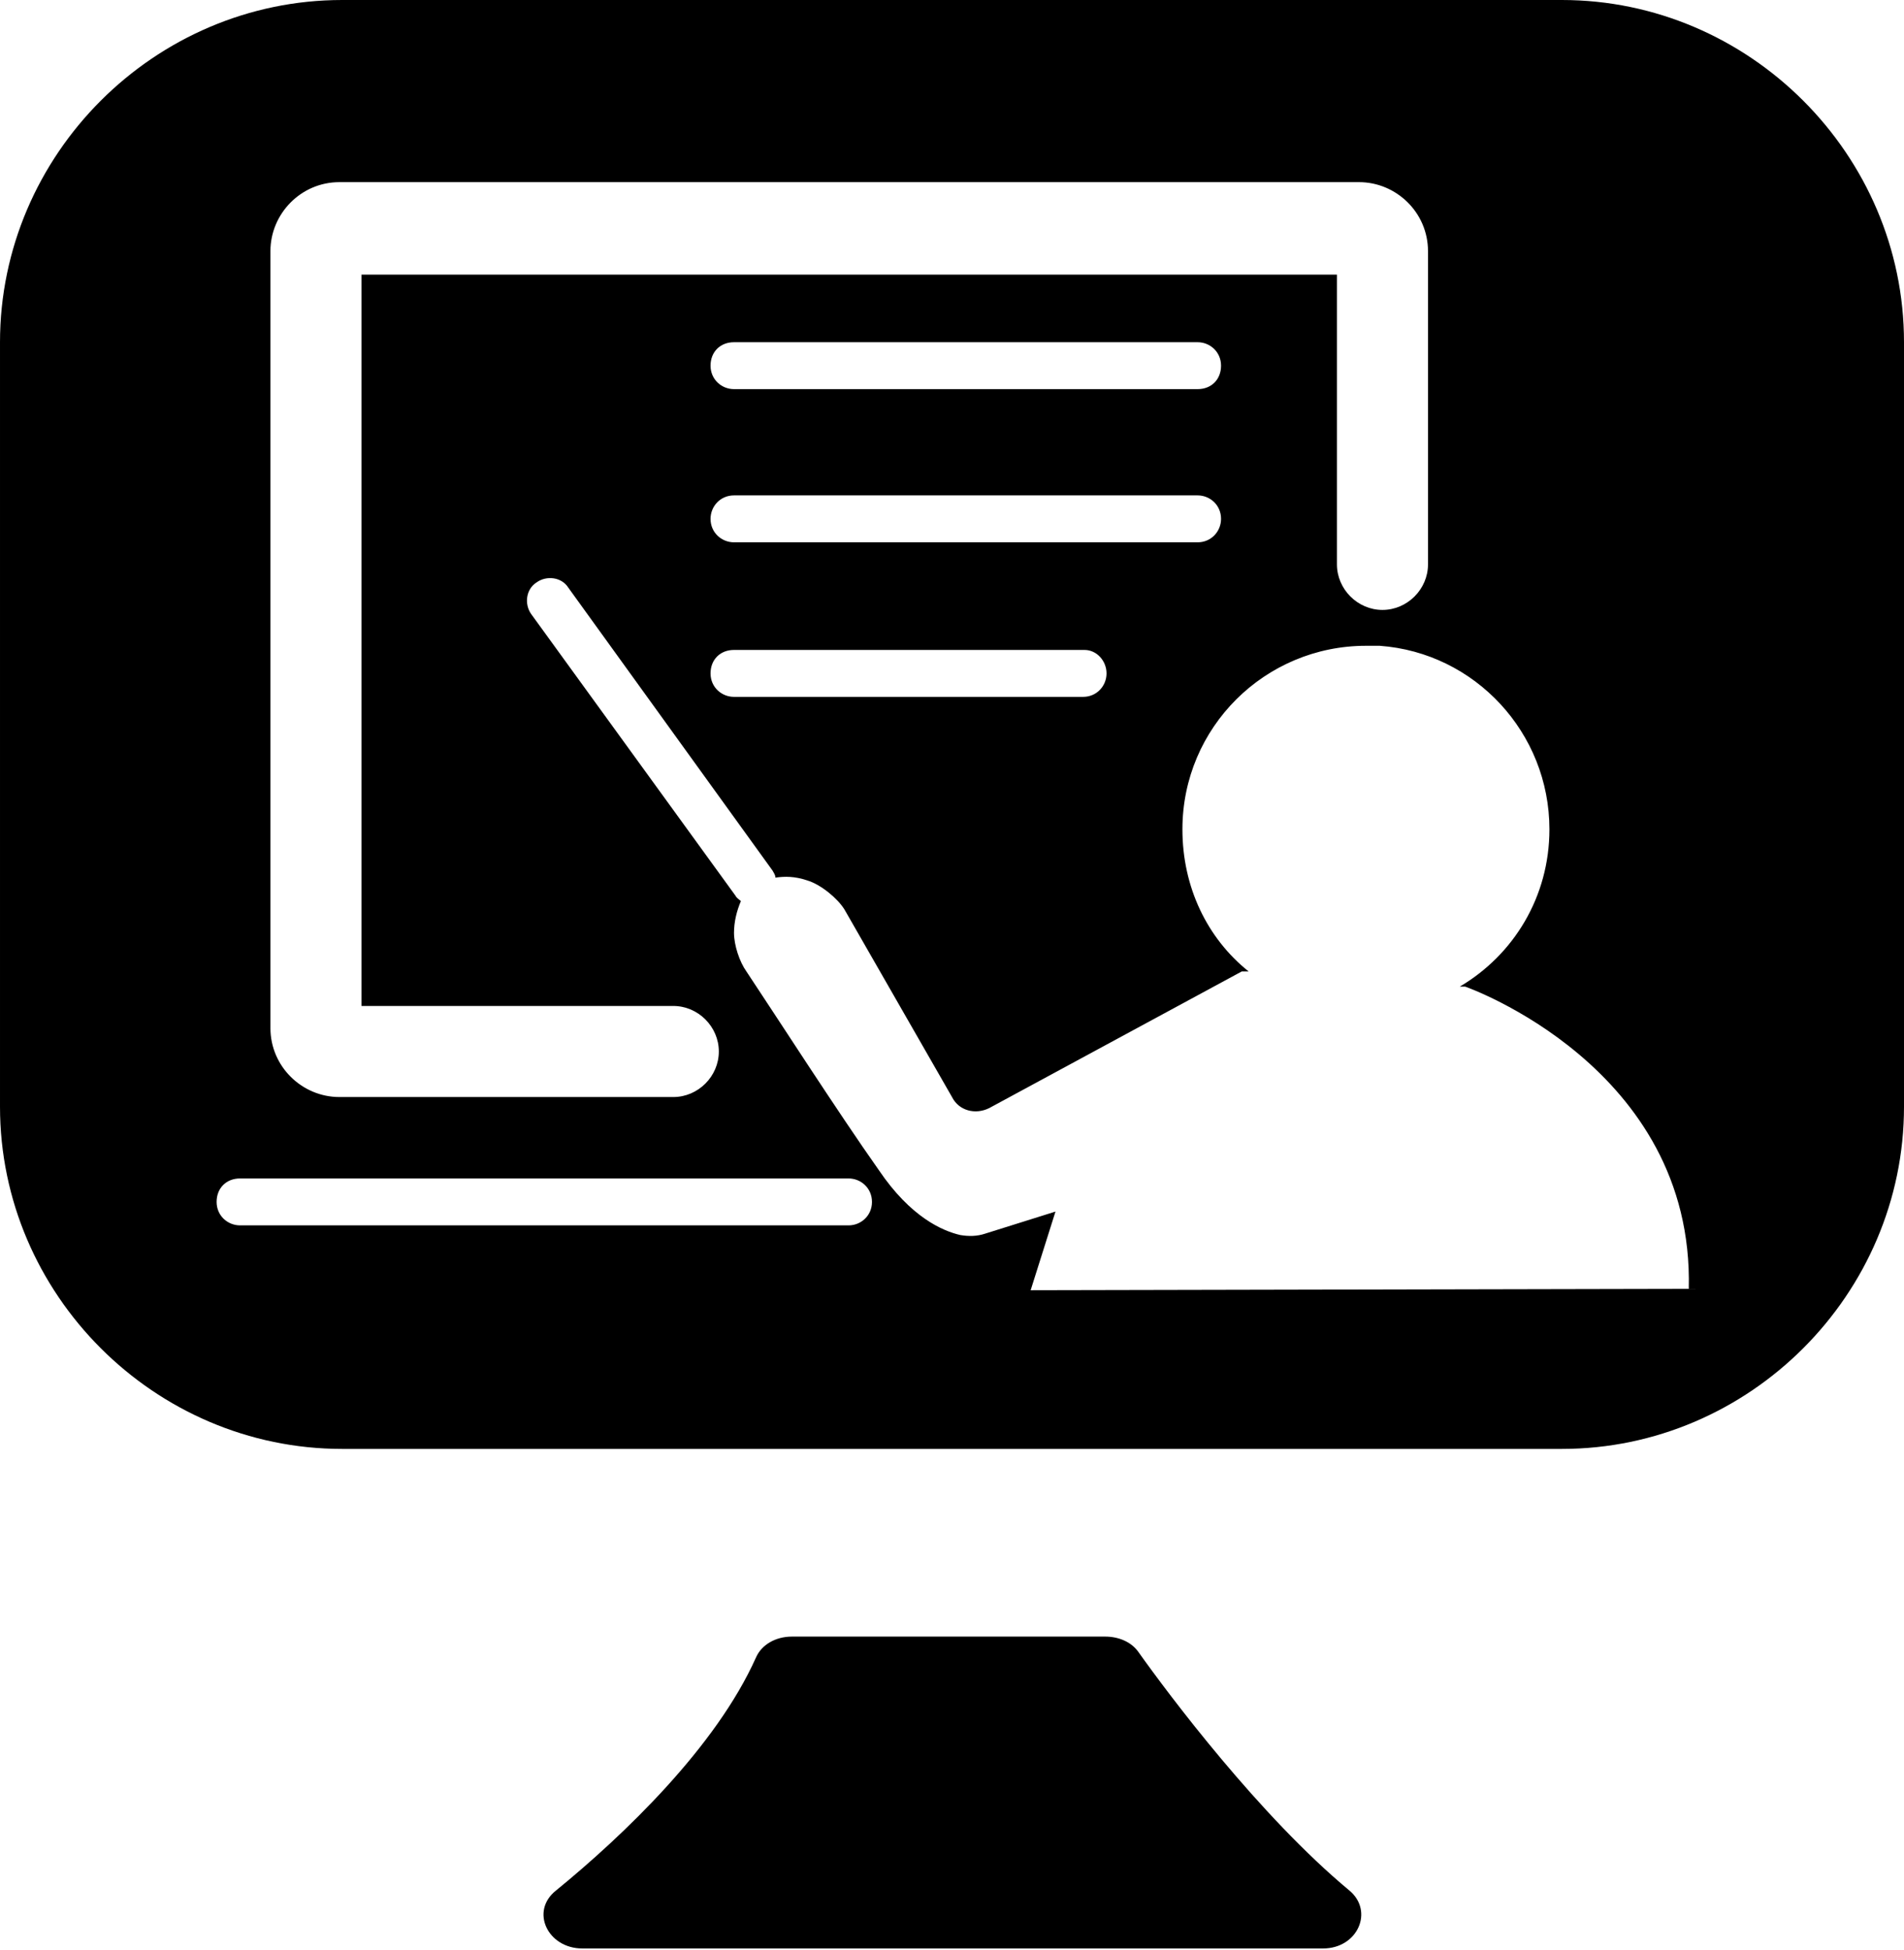 <?xml version="1.0" encoding="utf-8"?>
<svg version="1.1"
     xmlns="http://www.w3.org/2000/svg"
     xmlns:xlink="http://www.w3.org/1999/xlink"
     x="0px"
	 y="0px"
     class="active-panel-track-teacher-icon"
     viewBox="-326 51.7 138 141.3"
     xml:space="preserve">
<style type="text/css">
	svg.track-teacher-icon .st0{fill:none;stroke:#000000;stroke-width:6;stroke-linecap:round;stroke-linejoin:round;stroke-miterlimit:10;}
</style>
<path d="M-268.6,170.3h22.7c1,0,1.9,0.4,2.4,1.1c2.2,3.1,8.8,11.9,15.3,17.3c1.8,1.5,0.6,4.2-1.9,4.2h-53.7c-2.5,0-3.8-2.7-1.9-4.2
	c4.9-4,11.6-10.4,14.5-16.9C-270.8,170.9-269.8,170.3-268.6,170.3z"/>
<path class="st0" d="M-215.8,80.5"/>
<path d="M-212.8,51.7h-88.4c-13.6,0-24.8,11.2-24.8,24.8v55.4c0,13.6,11.2,24.8,24.8,24.8h88.4c13.6,0,24.8-11.2,24.8-24.8V76.5
	C-188,62.9-199.2,51.7-212.8,51.7z M-306.4,69.9c0-2.7,2.2-5,5-5h73.9c2.7,0,5,2.2,5,5v22.7c0,1.8-1.5,3.3-3.3,3.3s-3.3-1.5-3.3-3.3
	v-21h-70.7v53h22.6c1.8,0,3.3,1.5,3.3,3.3c0,1.8-1.5,3.3-3.3,3.3h-24.2c-2.7,0-5-2.2-5-5V69.9z M-272.8,91c-0.9,0-1.7-0.7-1.7-1.7
	c0-0.9,0.7-1.7,1.7-1.7h33.6c0.9,0,1.7,0.7,1.7,1.7c0,0.9-0.7,1.7-1.7,1.7H-272.8z M-245.8,100.5c0,0.9-0.7,1.7-1.7,1.7h-25.3
	c-0.9,0-1.7-0.7-1.7-1.7s0.7-1.7,1.7-1.7h25.4C-246.5,98.8-245.8,99.6-245.8,100.5z M-239.2,79.9h-33.6c-0.9,0-1.7-0.7-1.7-1.7
	s0.7-1.7,1.7-1.7h33.6c0.9,0,1.7,0.7,1.7,1.7S-238.2,79.9-239.2,79.9z M-264.5,140.5h-44.1c-0.9,0-1.7-0.7-1.7-1.7s0.7-1.7,1.7-1.7
	h44.1c0.9,0,1.7,0.7,1.7,1.7S-263.6,140.5-264.5,140.5z M-251.3,145.2l1.8-5.7l-5.1,1.6c-0.6,0.2-1.2,0.2-1.8,0.1
	c-1.3-0.3-3.6-1.3-5.9-4.7c-2.9-4.1-7.6-11.4-9.6-14.4c-0.5-0.7-0.9-1.9-0.9-2.8c0-0.8,0.2-1.6,0.5-2.3c-0.1-0.1-0.3-0.2-0.4-0.4
	l-14.8-20.4c-0.5-0.7-0.4-1.8,0.4-2.3c0.7-0.5,1.8-0.4,2.3,0.4l14.8,20.5c0.1,0.2,0.2,0.3,0.2,0.5c0.7-0.1,1.4-0.1,2.3,0.2
	c1,0.3,2.2,1.3,2.7,2.1l7.8,13.6c0.5,1,1.7,1.3,2.7,0.8l18.3-9.9h0.5c-3-2.4-4.8-6.1-4.8-10.3c0-7.4,6-13.3,13.3-13.3
	c0.3,0,0.7,0,1,0c6.9,0.5,12.3,6.3,12.3,13.3c0,4.9-2.6,9.1-6.5,11.4h0.4c0,0,16.6,5.8,16.2,21.9L-251.3,145.2L-251.3,145.2z"/>
</svg>
